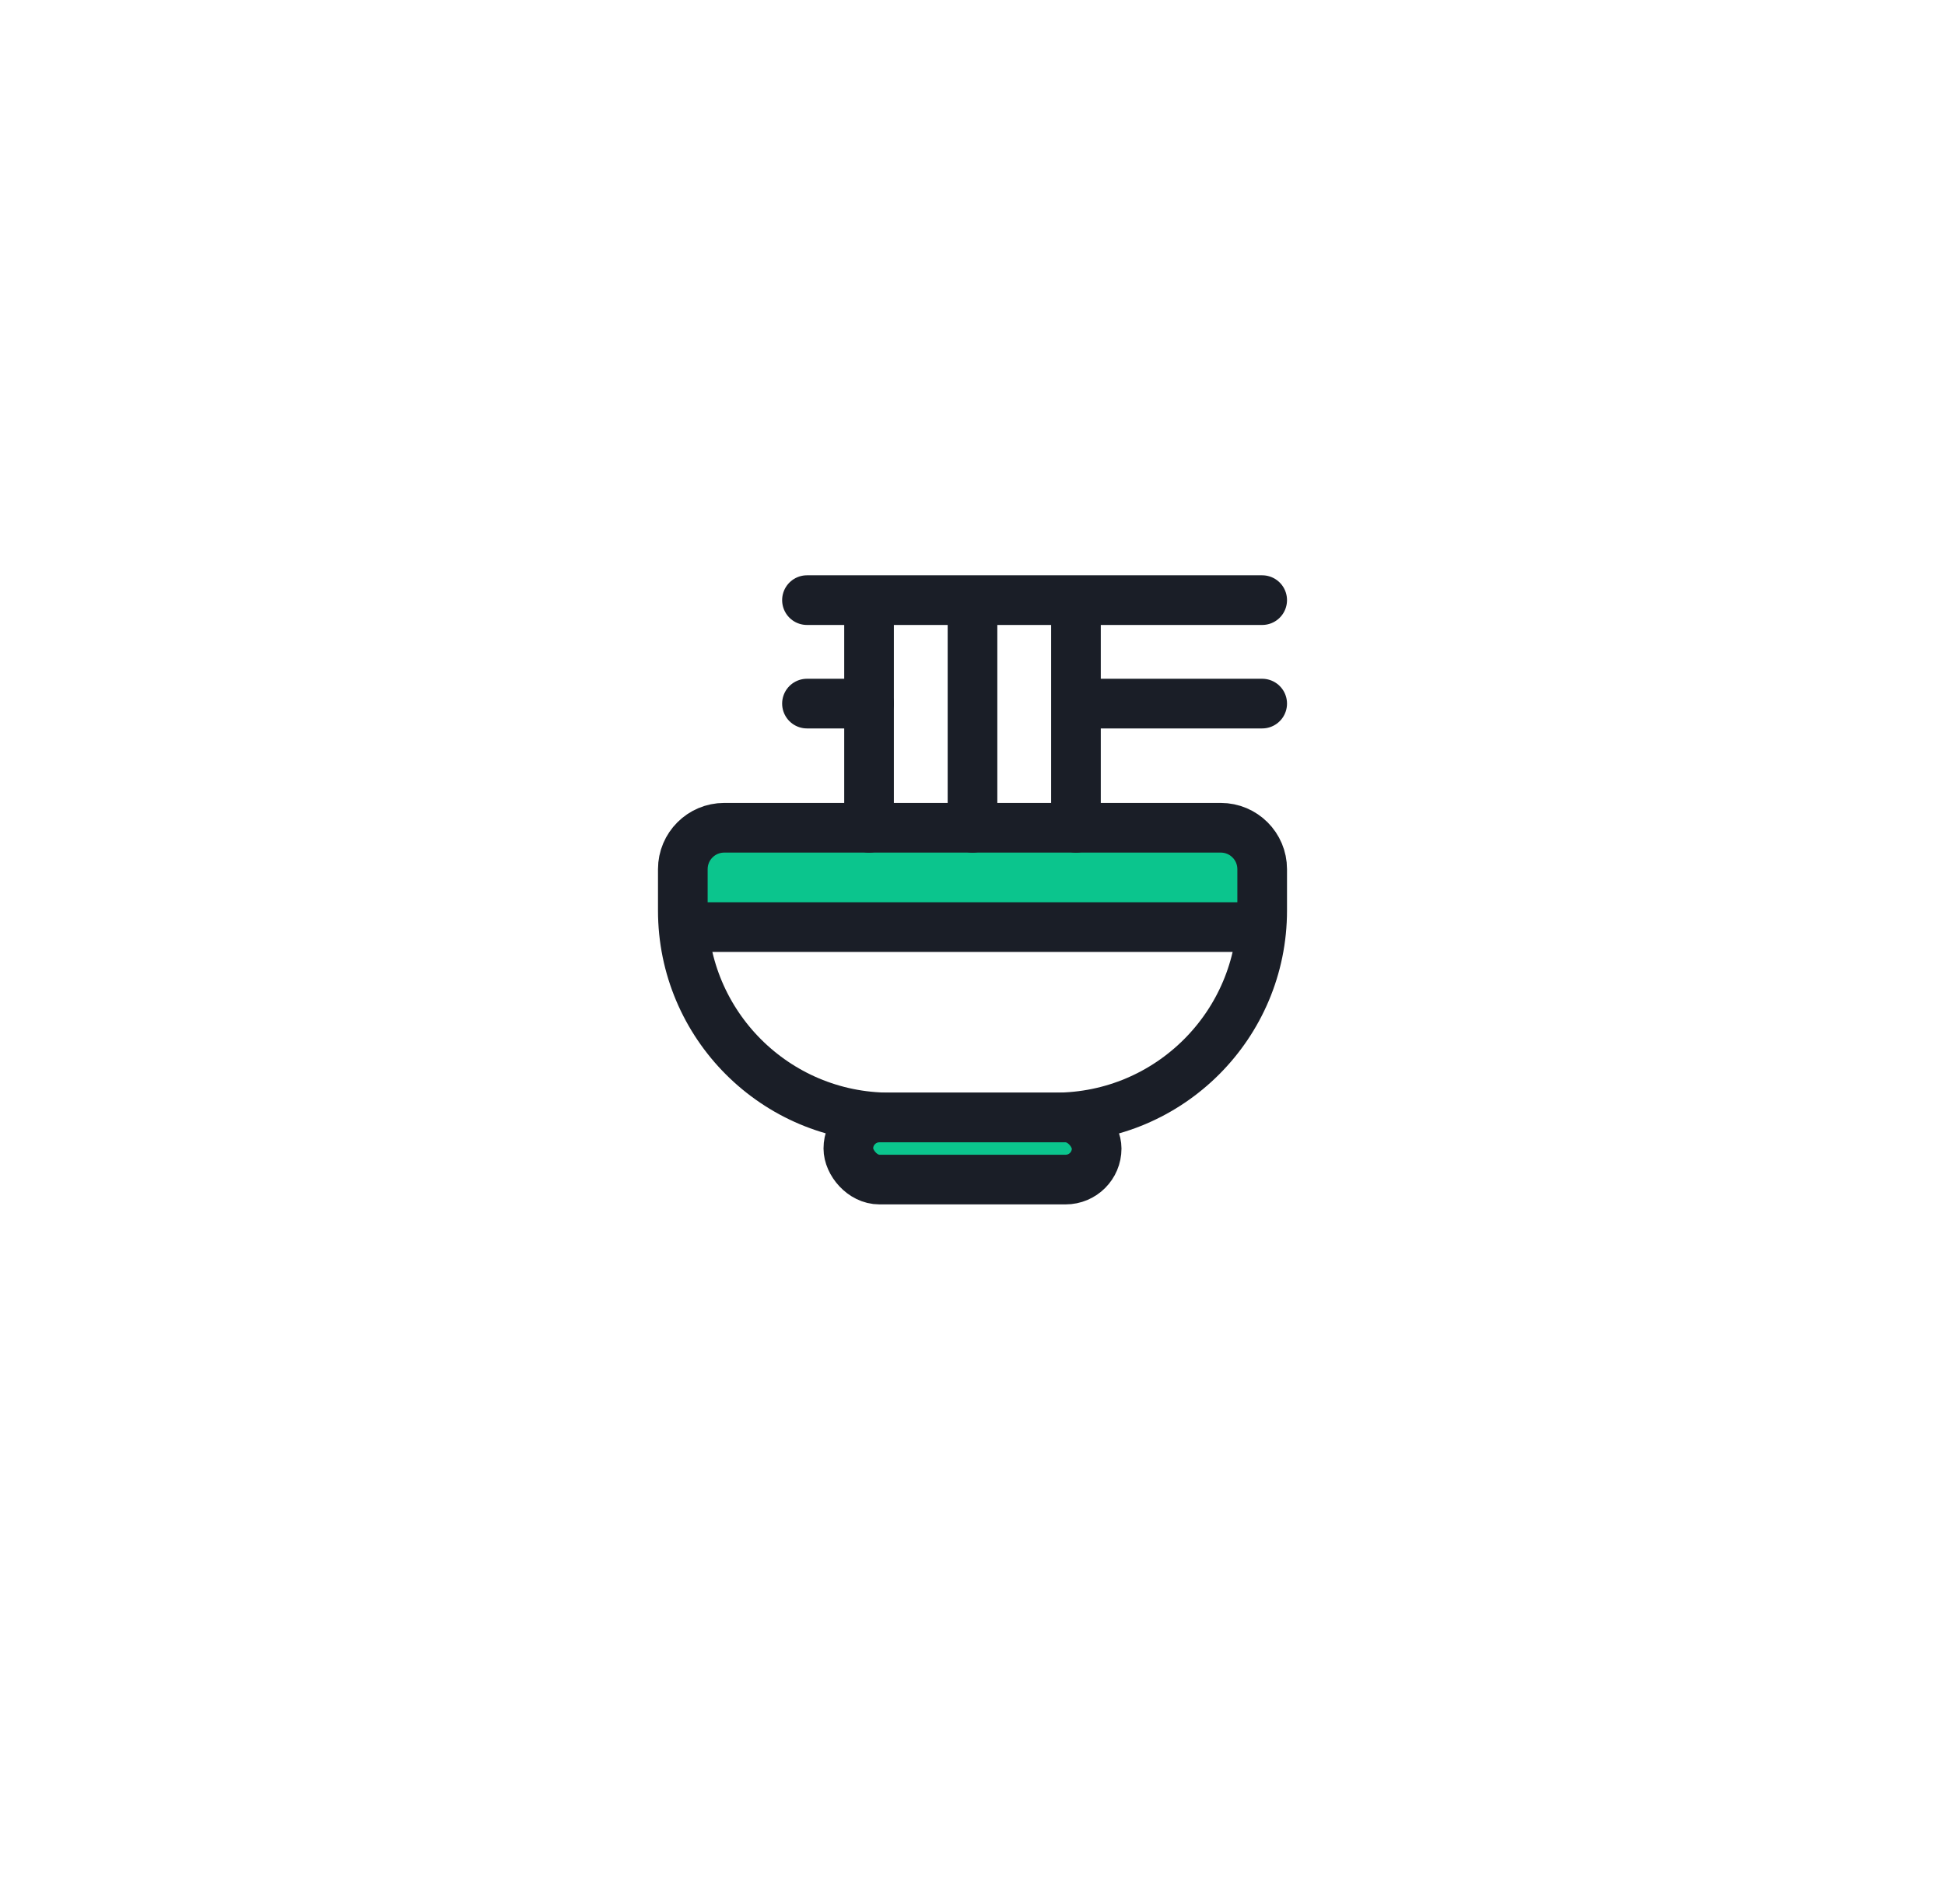 <svg width="47" height="46" viewBox="0 0 47 46" fill="none" xmlns="http://www.w3.org/2000/svg">
<g filter="url(#filter0_d_720_8003)">
<circle cx="23.5" cy="21" r="16" fill="white"/>
</g>
<g clip-path="url(#clip0_720_8003)">
<path fill-rule="evenodd" clip-rule="evenodd" d="M17.5 20C16.948 20 16.5 20.448 16.5 21V22L30.5 22V21C30.5 20.448 30.052 20 29.5 20H17.5Z" fill="#0BC58D"/>
<path d="M16.5 21C16.5 20.448 16.948 20 17.5 20H29.5C30.052 20 30.5 20.448 30.5 21V22C30.5 24.761 28.261 27 25.5 27H21.5C18.739 27 16.5 24.761 16.5 22V21Z" stroke="#1A1E27" stroke-width="1.2"/>
<rect x="20.5" y="27" width="6" height="1.5" rx="0.75" fill="#0BC58D" stroke="#1A1E27" stroke-width="1.2"/>
<line x1="16.5" y1="22.4" x2="30.5" y2="22.4" stroke="#1A1E27" stroke-width="1.2"/>
<path d="M21 15V20" stroke="#1A1E27" stroke-width="1.2" stroke-linecap="round"/>
<path d="M23.5 15V20" stroke="#1A1E27" stroke-width="1.2" stroke-linecap="round"/>
<path d="M26 15V20" stroke="#1A1E27" stroke-width="1.2" stroke-linecap="round"/>
<path d="M19.5 14.5H30.5" stroke="#1A1E27" stroke-width="1.2" stroke-linecap="round"/>
<path d="M19.5 17H21M30.5 17H26.222" stroke="#1A1E27" stroke-width="1.2" stroke-linecap="round"/>
</g>
<defs>
<filter id="filter0_d_720_8003" x="0.5" y="0" width="46" height="46" filterUnits="userSpaceOnUse" color-interpolation-filters="sRGB">
<feFlood flood-opacity="0" result="BackgroundImageFix"/>
<feColorMatrix in="SourceAlpha" type="matrix" values="0 0 0 0 0 0 0 0 0 0 0 0 0 0 0 0 0 0 127 0" result="hardAlpha"/>
<feOffset dy="2"/>
<feGaussianBlur stdDeviation="3.5"/>
<feComposite in2="hardAlpha" operator="out"/>
<feColorMatrix type="matrix" values="0 0 0 0 0 0 0 0 0 0 0 0 0 0 0 0 0 0 0.2 0"/>
<feBlend mode="normal" in2="BackgroundImageFix" result="effect1_dropShadow_720_8003"/>
<feBlend mode="normal" in="SourceGraphic" in2="effect1_dropShadow_720_8003" result="shape"/>
</filter>
<clipPath id="clip0_720_8003">
<rect width="24" height="24" fill="white" transform="translate(11.5 9)"/>
</clipPath>
</defs>
</svg>
